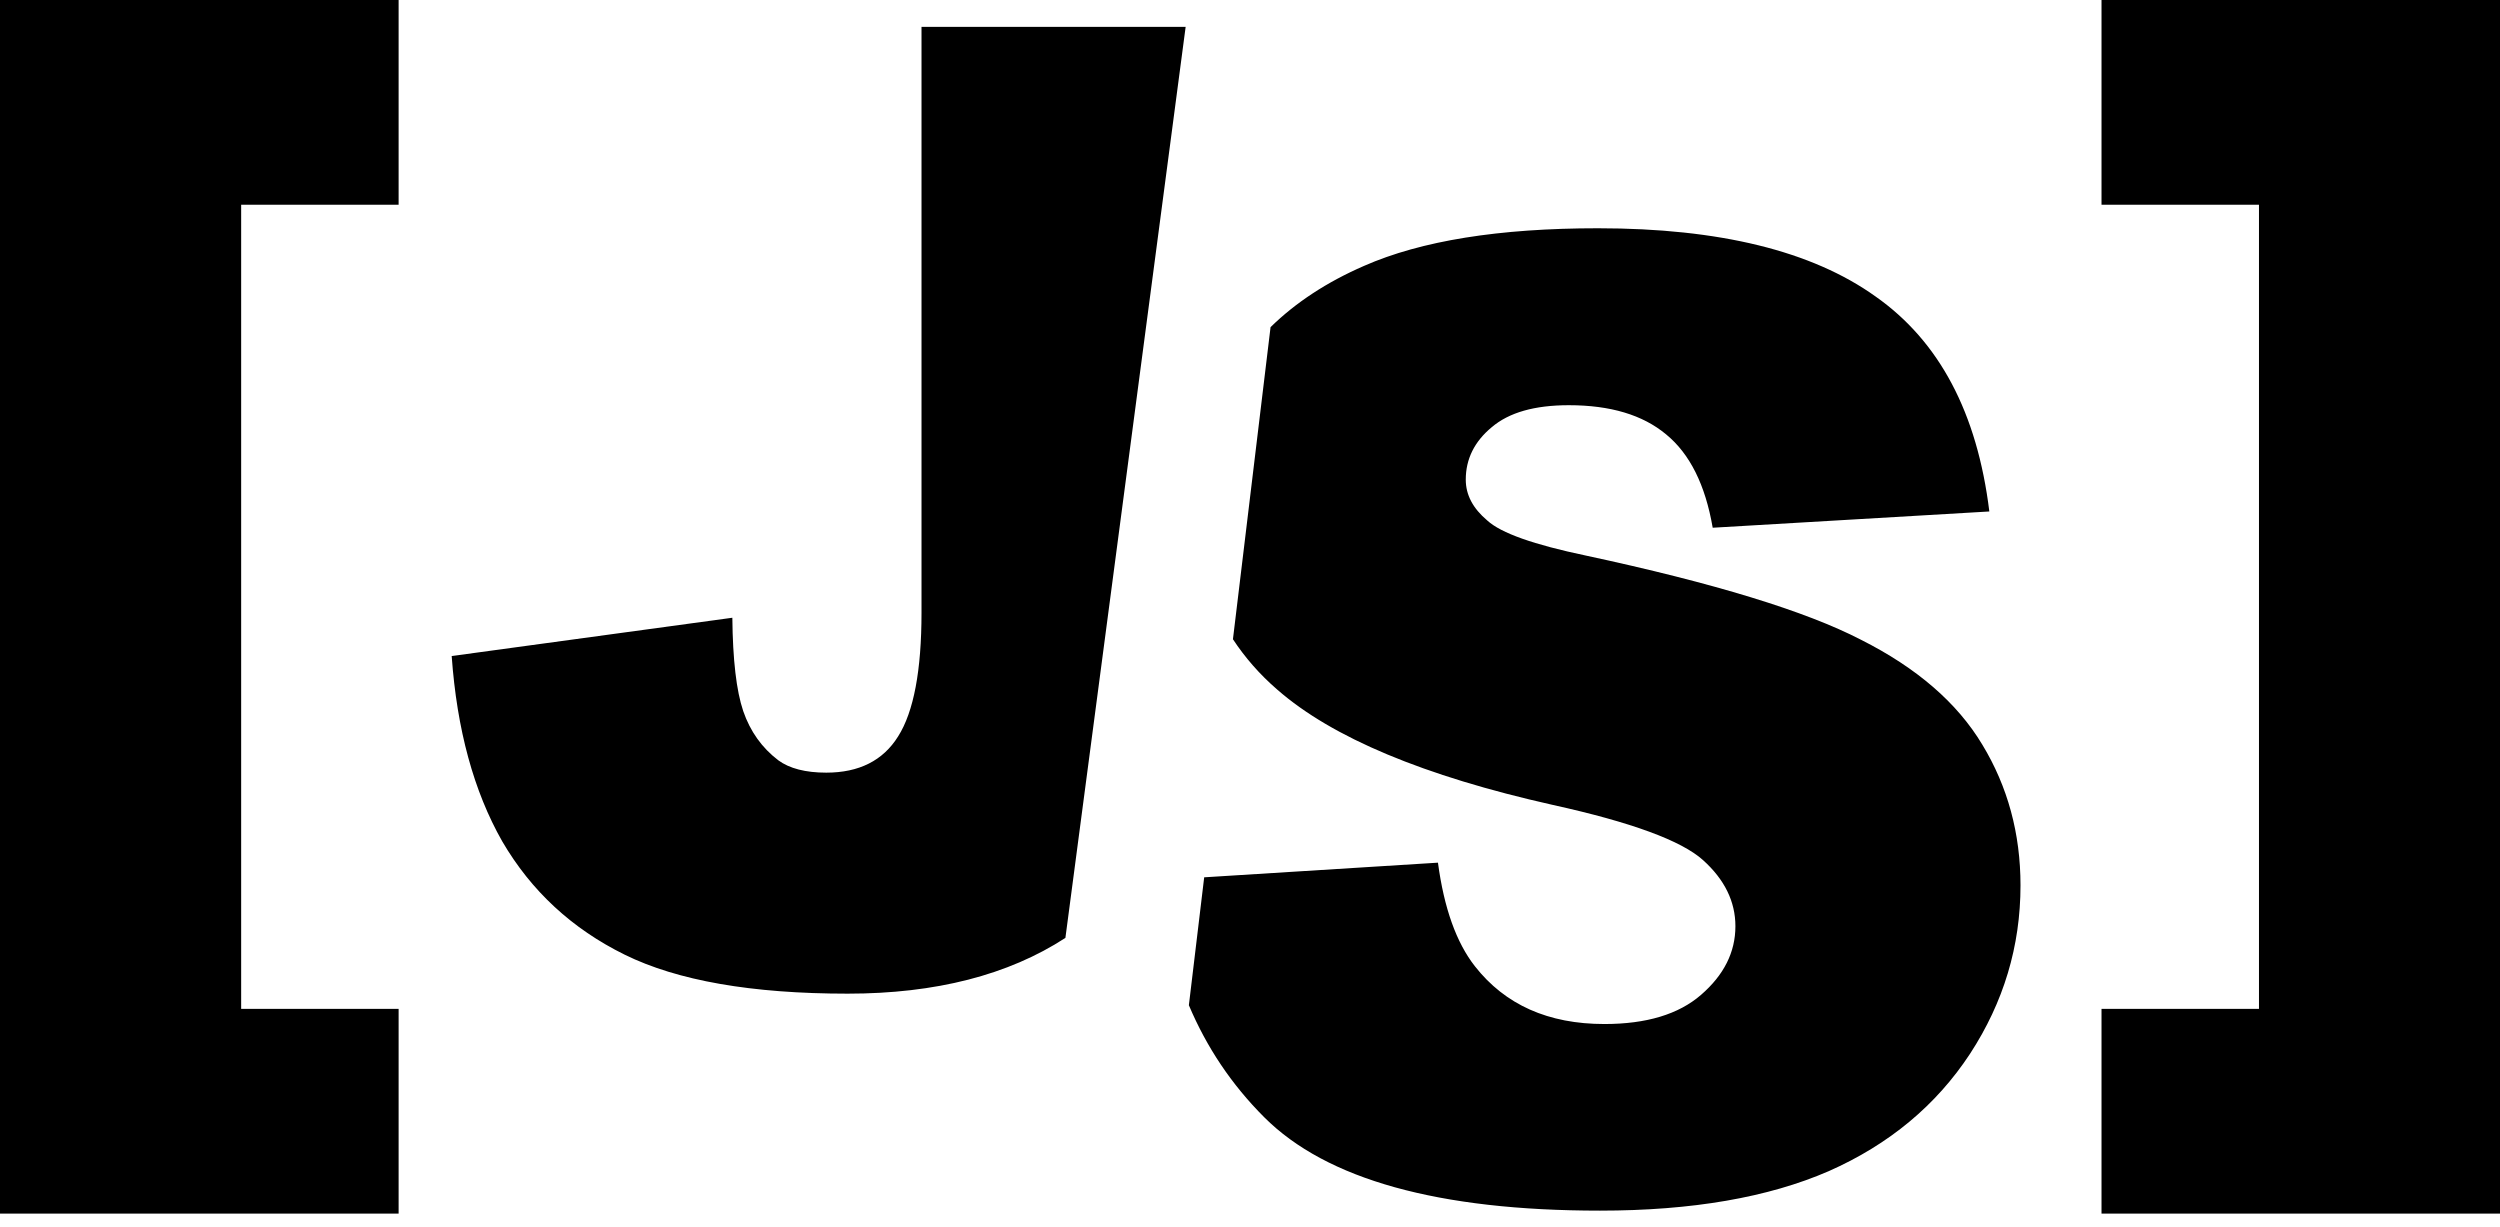 <?xml version="1.0" encoding="UTF-8" standalone="no"?>
<!-- Created with Inkscape (http://www.inkscape.org/) -->

<svg
   width="18.608mm"
   height="9.132mm"
   viewBox="0 0 18.608 9.132"
   version="1.1"
   id="svg1"
   inkscape:version="1.3.2 (091e20e, 2023-11-25, custom)"
   sodipodi:docname="JS_Logo_v2.svg"
   inkscape:export-filename="JS_black.svg"
   inkscape:export-xdpi="96"
   inkscape:export-ydpi="96"
   xmlns:inkscape="http://www.inkscape.org/namespaces/inkscape"
   xmlns:sodipodi="http://sodipodi.sourceforge.net/DTD/sodipodi-0.dtd"
   xmlns="http://www.w3.org/2000/svg"
   xmlns:svg="http://www.w3.org/2000/svg">
  <sodipodi:namedview
     id="namedview1"
     pagecolor="#ffffff"
     bordercolor="#000000"
     borderopacity="0.25"
     inkscape:showpageshadow="2"
     inkscape:pageopacity="0.0"
     inkscape:pagecheckerboard="true"
     inkscape:deskcolor="#d1d1d1"
     inkscape:document-units="mm"
     inkscape:zoom="16.719529"
     inkscape:cx="29.247235"
     inkscape:cy="21.741043"
     inkscape:window-width="2560"
     inkscape:window-height="1369"
     inkscape:window-x="-8"
     inkscape:window-y="-8"
     inkscape:window-maximized="1"
     inkscape:current-layer="layer1"
     inkscape:clip-to-page="false" />
  <defs
     id="defs1" />
  <g
     inkscape:label="Ebene 1"
     inkscape:groupmode="layer"
     id="layer1"
     transform="translate(-54.572,-102.564)">
    <path
       id="text2"
       style="font-style:normal;font-variant:normal;font-weight:normal;font-stretch:condensed;font-size:9.878px;font-family:'Gill Sans Ultra Bold Condensed';-inkscape-font-specification:'Gill Sans Ultra Bold Condensed,  Condensed';fill:#000000;stroke-width:0.265"
       d="M 54.572 102.564 L 54.572 111.597 L 57.539 111.597 L 57.539 110.073 L 56.367 110.073 L 56.367 104.088 L 57.539 104.088 L 57.539 102.564 L 54.572 102.564 z M 70.214 102.564 L 70.214 104.088 L 71.386 104.088 L 71.386 110.073 L 70.214 110.073 L 70.214 111.597 L 73.18 111.597 L 73.18 102.564 L 70.214 102.564 z M 61.431 102.764 L 61.431 107.124 C 61.431 107.554 61.373 107.862 61.257 108.045 C 61.145 108.225 60.966 108.315 60.722 108.315 C 60.568 108.315 60.448 108.284 60.365 108.223 C 60.243 108.13 60.156 108.008 60.104 107.857 C 60.053 107.706 60.026 107.474 60.023 107.162 L 57.934 107.447 C 57.973 107.994 58.098 108.453 58.31 108.826 C 58.526 109.196 58.83 109.477 59.222 109.67 C 59.614 109.863 60.167 109.96 60.881 109.96 C 61.537 109.96 62.077 109.821 62.502 109.545 L 63.397 102.764 L 61.431 102.764 z M 66.466 104.263 C 65.73 104.263 65.15 104.356 64.725 104.543 C 64.447 104.664 64.216 104.816 64.029 104.999 L 63.749 107.322 C 63.838 107.457 63.947 107.583 64.079 107.697 C 64.487 108.054 65.171 108.34 66.129 108.555 C 66.714 108.684 67.087 108.821 67.248 108.966 C 67.408 109.11 67.489 109.274 67.489 109.458 C 67.489 109.651 67.404 109.821 67.233 109.969 C 67.066 110.114 66.826 110.186 66.514 110.186 C 66.096 110.186 65.775 110.043 65.55 109.756 C 65.412 109.58 65.32 109.323 65.275 108.985 L 63.535 109.094 L 63.421 110.046 C 63.553 110.359 63.739 110.637 63.982 110.88 C 64.445 111.343 65.278 111.575 66.481 111.575 C 67.166 111.575 67.733 111.477 68.184 111.281 C 68.634 111.082 68.984 110.79 69.235 110.408 C 69.485 110.025 69.611 109.607 69.611 109.154 C 69.611 108.768 69.516 108.419 69.327 108.107 C 69.14 107.795 68.839 107.535 68.424 107.326 C 68.013 107.113 67.33 106.904 66.375 106.699 C 65.989 106.618 65.744 106.532 65.642 106.438 C 65.535 106.348 65.482 106.247 65.482 106.134 C 65.482 105.98 65.547 105.85 65.675 105.744 C 65.804 105.634 65.995 105.58 66.249 105.58 C 66.558 105.58 66.799 105.652 66.973 105.797 C 67.15 105.942 67.265 106.173 67.32 106.492 L 69.379 106.371 C 69.289 105.637 69.007 105.104 68.531 104.77 C 68.058 104.432 67.37 104.263 66.466 104.263 z " />
  </g>
</svg>
